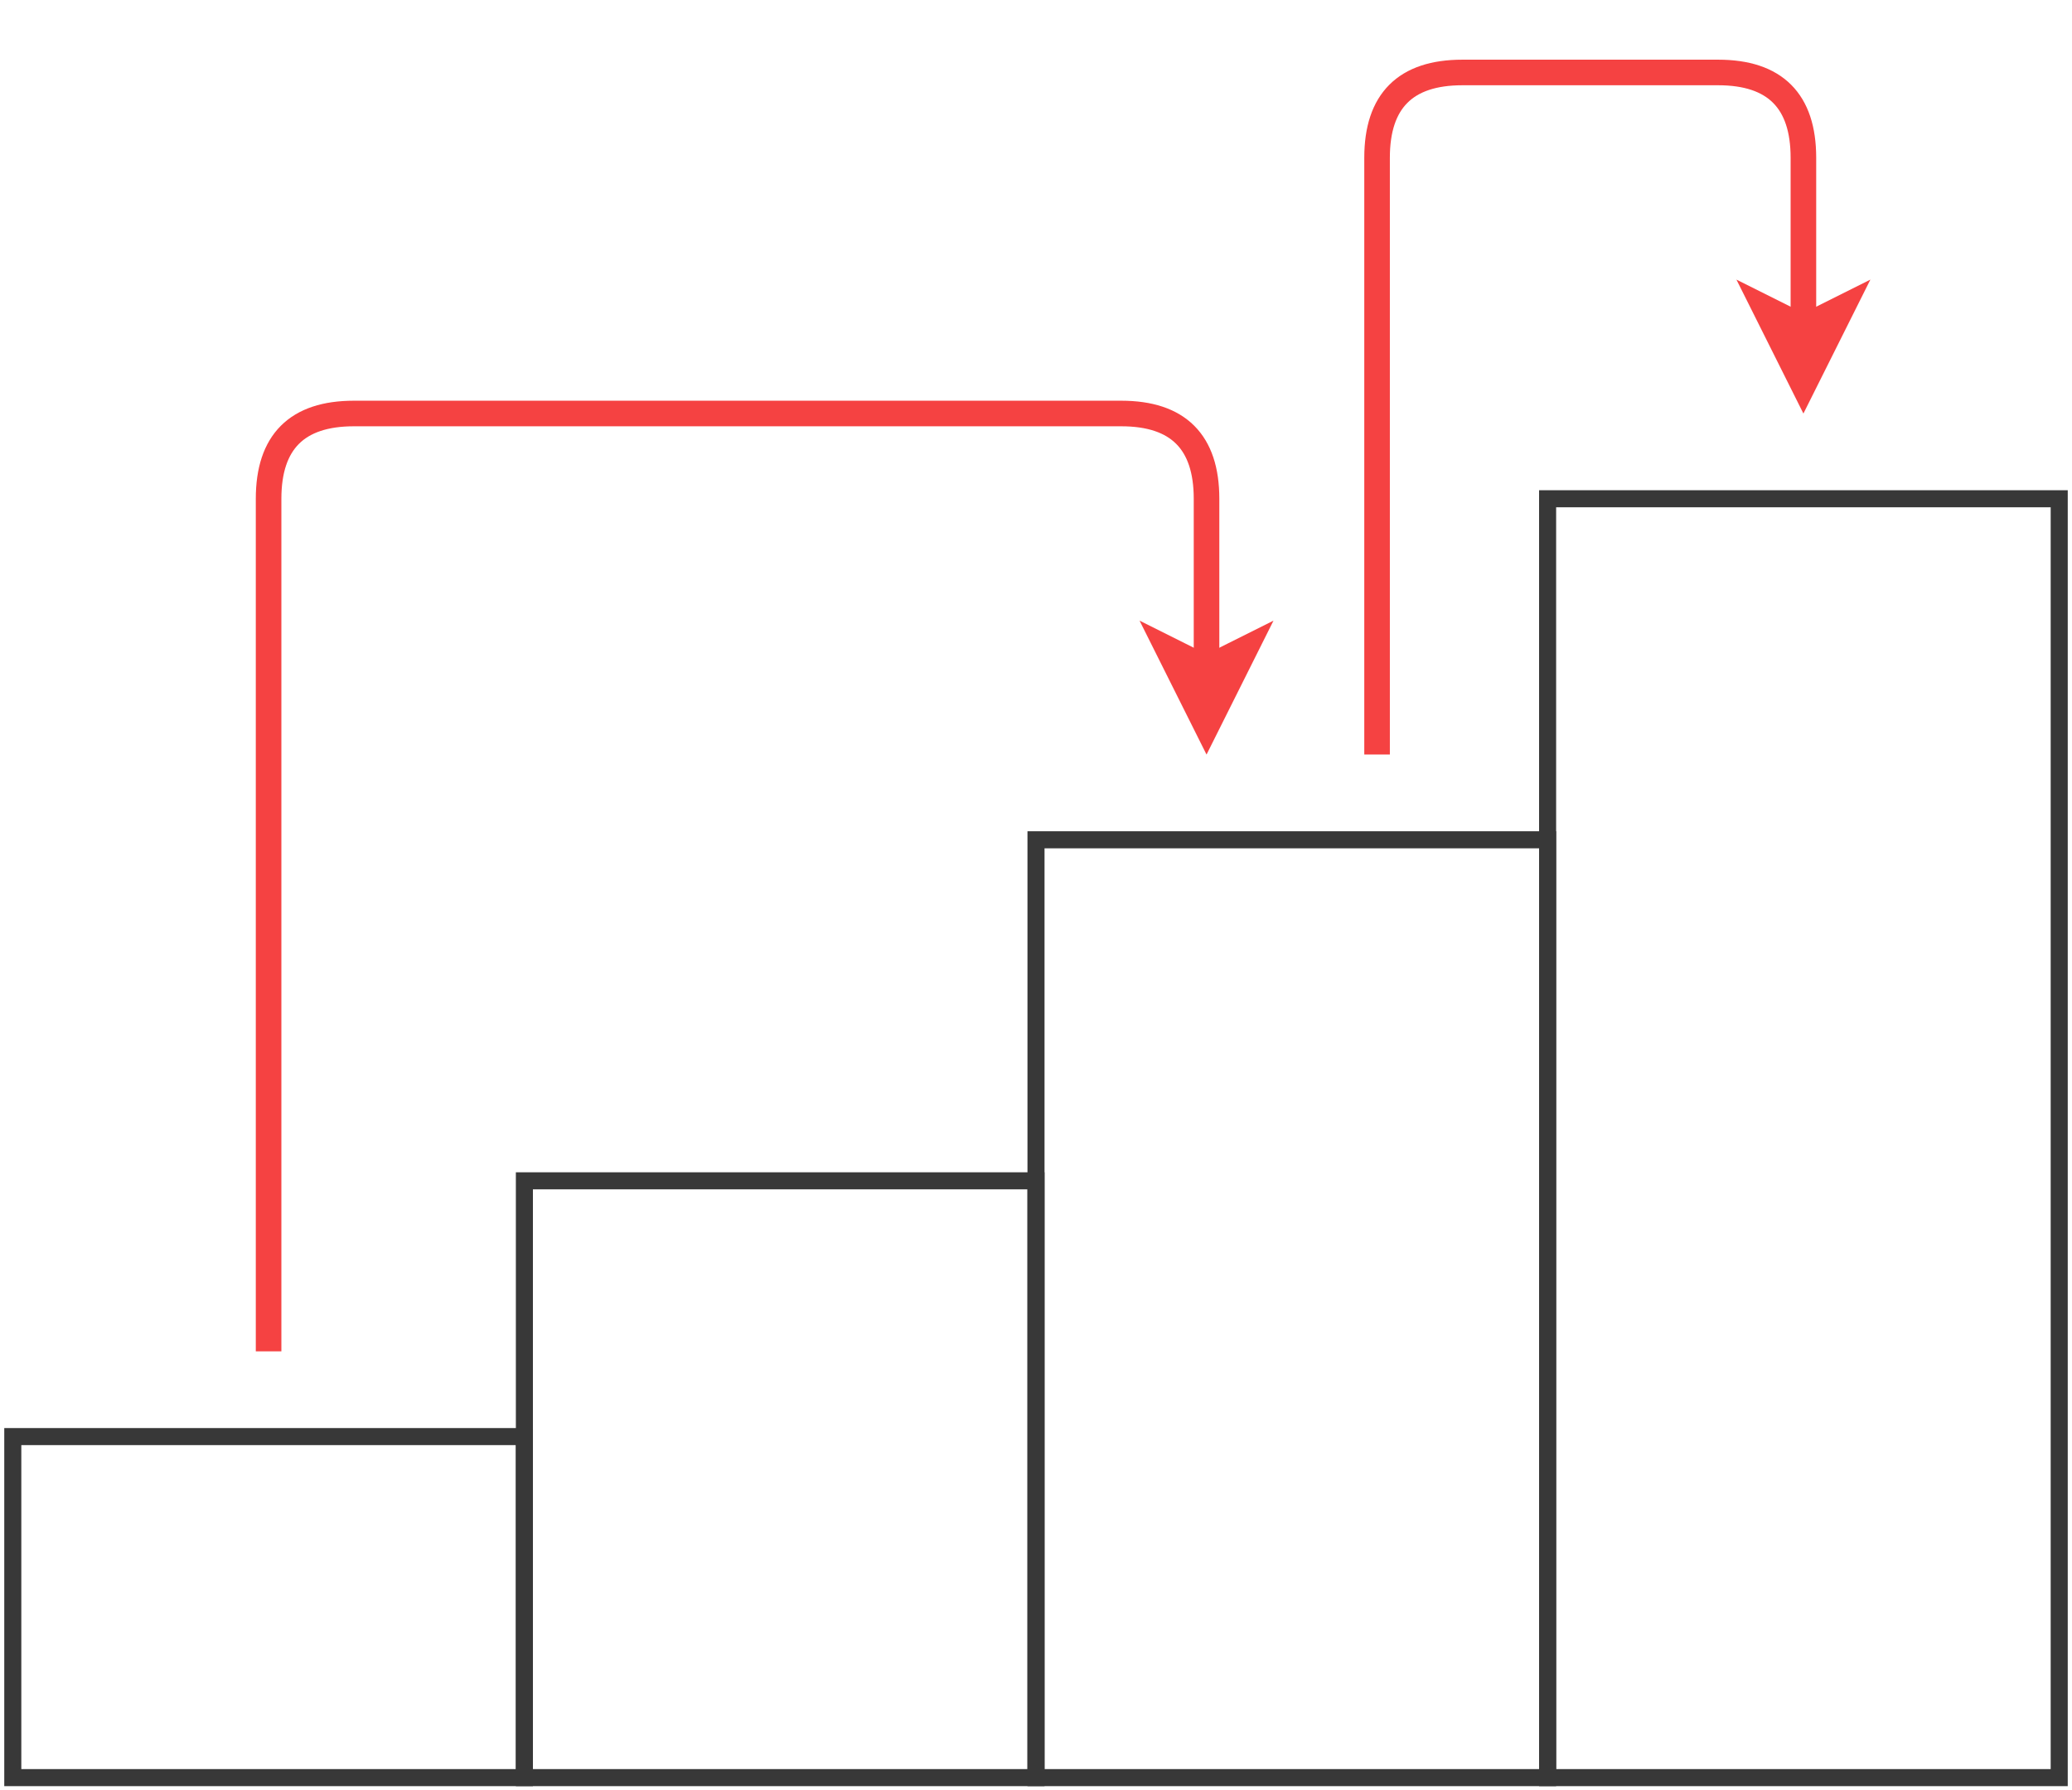<?xml version="1.0" encoding="UTF-8"?>
<!-- Do not edit this file with editors other than diagrams.net -->
<!DOCTYPE svg PUBLIC "-//W3C//DTD SVG 1.1//EN" "http://www.w3.org/Graphics/SVG/1.1/DTD/svg11.dtd">
<svg xmlns="http://www.w3.org/2000/svg" xmlns:xlink="http://www.w3.org/1999/xlink" version="1.1" width="243px" height="210px" viewBox="-0.5 -0.5 243 210" content="&lt;mxfile host=&quot;app.diagrams.net&quot; modified=&quot;2023-04-17T10:05:22.541Z&quot; agent=&quot;Mozilla/5.0 (Windows NT 10.0; Win64; x64) AppleWebKit/537.36 (KHTML, like Gecko) Chrome/111.0.0.0 Safari/537.36&quot; etag=&quot;vdJhAFwM2GXmi4kwzmw3&quot; version=&quot;21.1.8&quot; type=&quot;google&quot;&gt;&lt;diagram name=&quot;페이지-1&quot; id=&quot;TJ7tJ8OARVBClLSj0Qdi&quot;&gt;5Zddb9owFIZ/TS4rJbYD5HIw2mnSpE5crLeec0isOTFyDIH++jmLnQ9D10wdqlRAQvbr42P7eQ84BHhVHB8U3eXfZAoiQGF6DPDnAKF5iMxnI5xaASeLVsgUT1sp6oUNfwYrhlbd8xSqUaCWUmi+G4tMliUwPdKoUrIeh22lGK+6oxmcCRtGxbn6g6c6b9UFmvf6F+BZ7laOZkk7UlAXbE9S5TSV9UDC6wCvlJS6bRXHFYiGnePSzrt/YbTbmIJST5kQPtWHtazE9+ih/MrQ0/PPu/2dzXKgYm8PbDerT46AkvsyhSZJGOBlnXMNmx1lzWhtLDdargthepFpbrkQKymkMv1SliZoWWklf4ETA4Txonk3wbLUQ/3Pq5vhcBtQS7tLUBqOLx4/6qCaYgRZgFYnE2InoJn1wRZiHNp+3dvqQvKBo8Rq1BZS1mXuWZuGxf0P6MnNoMdojJ7Mp6GfXwt9fDvoFx56PA19FF2LfXIz7AkZs8fJRPbxtdg7U/8GH8r0U3Nvmh4TtKo4G/PuzYkuob6PCSLoDGkDWVOVgX4Exc1pQDWW8jIzgzPPRpNmu2DAWOcDpGe39KsuDCjHFyg7TYGgmh/G6S+Rtys8Sm4W7q+VxPuCJZ55ldwrBnbW8Hr2EpHQS4S8RBafn8iYRU+DsF0TUE3fsPuFmLovL9402h30Vdl58IZCnfBc8k6Fav38WFVM/BvaL77JVTy/XC3/u4r9DWPyShX7+yJvqmLT7R/c2/D+3w9e/wY=&lt;/diagram&gt;&lt;/mxfile&gt;"><defs/><g><rect x="1" y="168" width="60" height="40" fill="none" stroke="#383838" stroke-width="2" pointer-events="all"/><rect x="61" y="138" width="60" height="70" fill="none" stroke="#383838" stroke-width="2" pointer-events="all"/><rect x="121" y="98" width="60" height="110" fill="none" stroke="#383838" stroke-width="2" pointer-events="all"/><rect x="181" y="58" width="60" height="150" fill="none" stroke="#383838" stroke-width="2" pointer-events="all"/><path d="M 31 158 L 31 58 Q 31 48 41 48 L 131 48 Q 141 48 141 58 L 141 77.9" fill="none" stroke="#f54242" stroke-width="3" stroke-miterlimit="10" pointer-events="stroke"/><path d="M 141 84.65 L 136.5 75.65 L 141 77.9 L 145.5 75.65 Z" fill="#f54242" stroke="#f54242" stroke-width="3" stroke-miterlimit="10" pointer-events="all"/><path d="M 161 88 L 161 18 Q 161 8 171 8 L 201 8 Q 211 8 211 18 L 211 37.9" fill="none" stroke="#f54242" stroke-width="3" stroke-miterlimit="10" pointer-events="stroke"/><path d="M 211 44.65 L 206.5 35.65 L 211 37.9 L 215.5 35.65 Z" fill="#f54242" stroke="#f54242" stroke-width="3" stroke-miterlimit="10" pointer-events="all"/></g></svg>